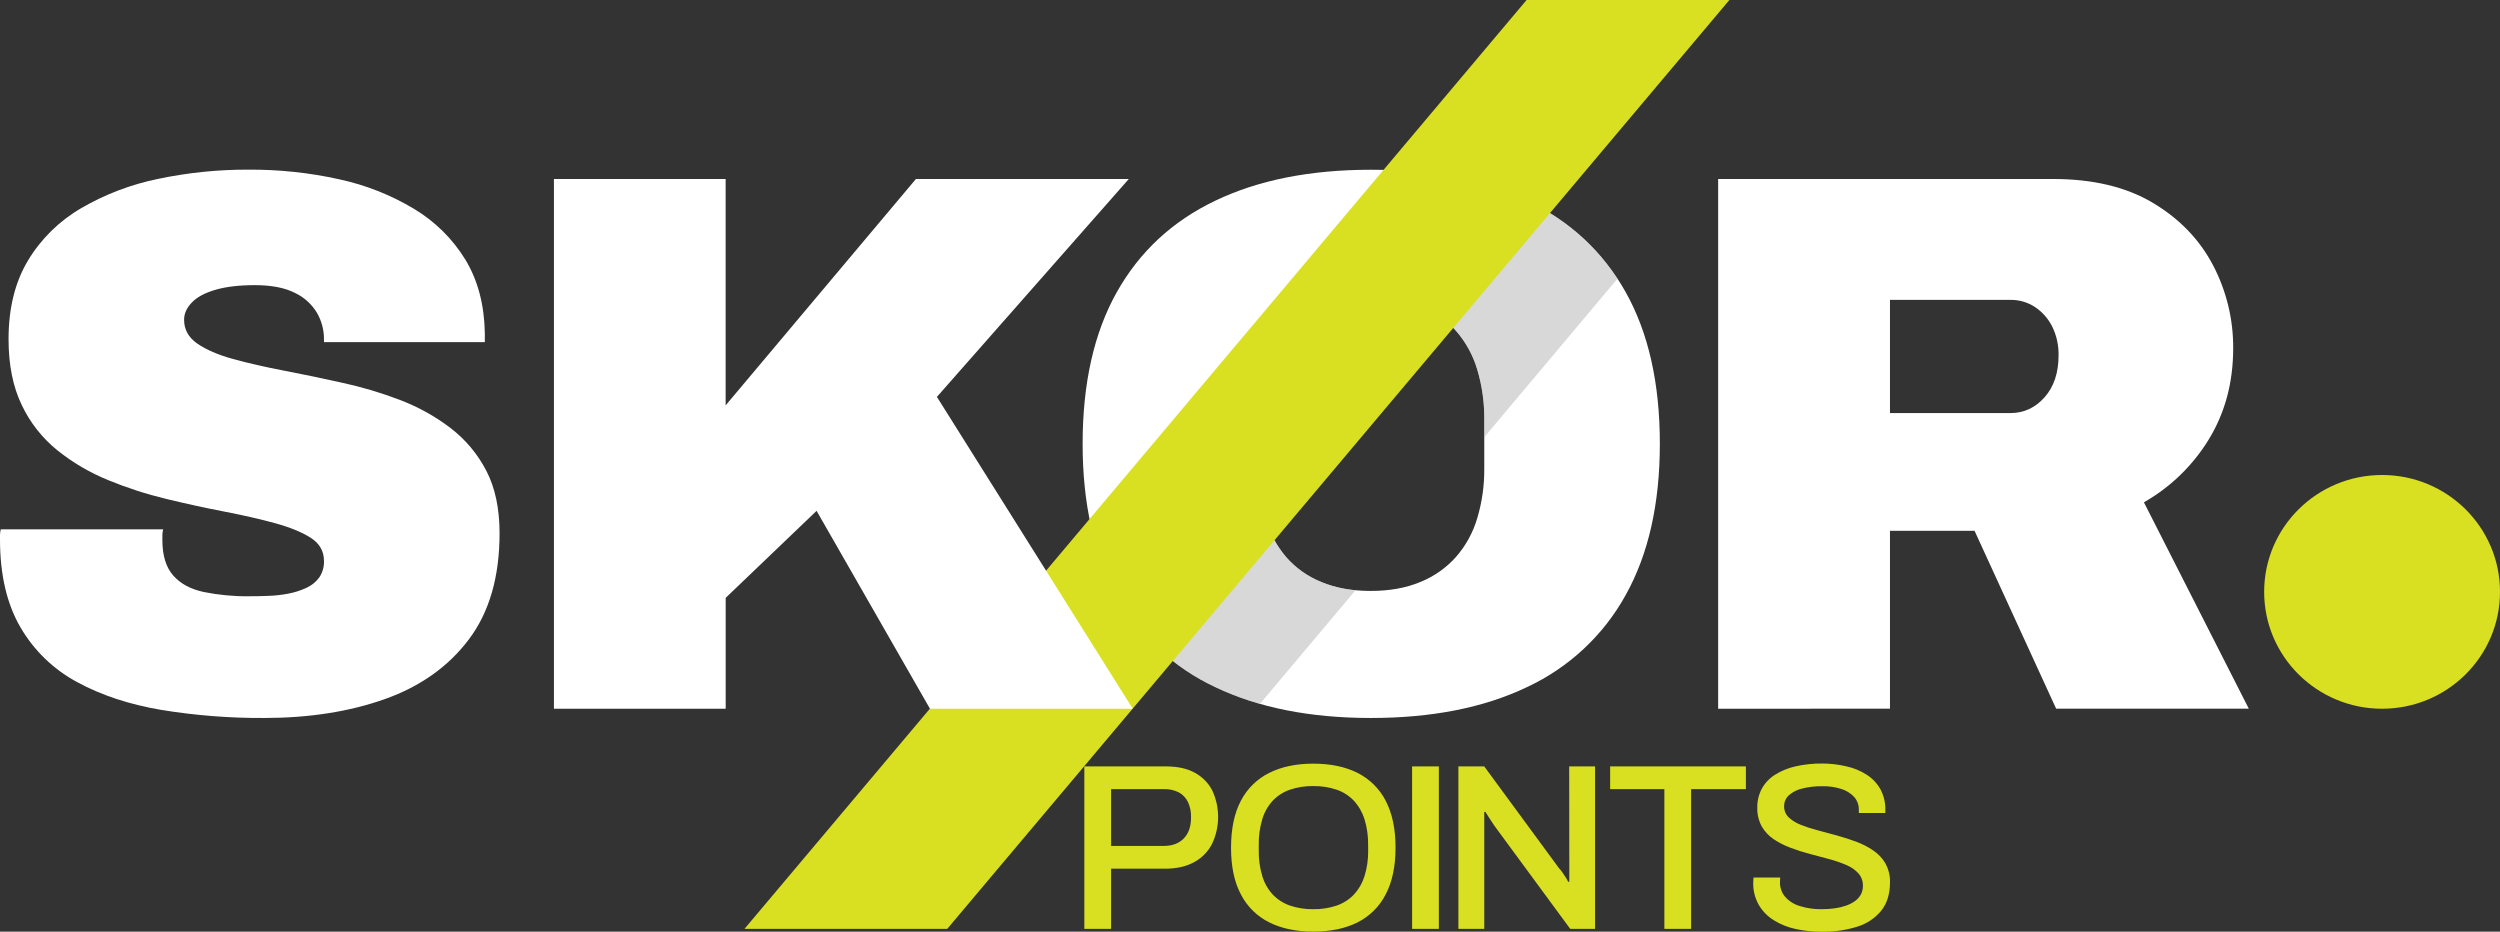 <svg width="161" height="60" viewBox="0 0 161 60" fill="none" xmlns="http://www.w3.org/2000/svg">
<rect x="0" y="0" width="161" height="60" fill="#333333" stroke="none"/>
<g clip-path="url(#clip0_313_111)">
<path d="M76.954 49.769C76.463 49.495 75.843 49.358 75.094 49.357H69.831V59.817H71.555V55.944H75.032C75.76 55.944 76.378 55.806 76.885 55.532C77.383 55.269 77.787 54.862 78.046 54.366C78.306 53.826 78.443 53.236 78.447 52.638C78.451 52.04 78.323 51.448 78.07 50.905C77.821 50.425 77.432 50.029 76.954 49.769ZM76.24 53.992C75.927 54.315 75.499 54.477 74.957 54.477H71.555V50.821H74.957C75.293 50.809 75.627 50.883 75.926 51.035C76.177 51.175 76.379 51.389 76.503 51.647C76.645 51.955 76.713 52.292 76.703 52.63C76.706 53.214 76.552 53.667 76.239 53.992H76.24ZM87.417 49.769C86.624 49.375 85.675 49.179 84.571 49.179C83.484 49.179 82.543 49.375 81.748 49.769C80.961 50.158 80.32 50.786 79.917 51.561C79.493 52.359 79.28 53.368 79.279 54.588C79.278 55.807 79.491 56.813 79.917 57.606C80.317 58.385 80.959 59.015 81.748 59.406C82.541 59.799 83.482 59.995 84.571 59.995C85.682 59.995 86.63 59.799 87.417 59.406C88.201 59.013 88.837 58.383 89.234 57.606C89.66 56.804 89.873 55.797 89.873 54.588C89.873 53.378 89.66 52.369 89.234 51.561C88.835 50.788 88.198 50.16 87.416 49.769H87.417ZM88.11 54.77C88.119 55.333 88.039 55.894 87.872 56.432C87.733 56.874 87.496 57.281 87.179 57.622C86.871 57.939 86.492 58.18 86.072 58.323C85.588 58.483 85.081 58.56 84.571 58.552C84.067 58.56 83.565 58.482 83.086 58.323C82.666 58.18 82.286 57.94 81.979 57.622C81.662 57.282 81.428 56.875 81.295 56.432C81.132 55.893 81.054 55.333 81.064 54.77V54.434C81.052 53.862 81.13 53.291 81.295 52.742C81.428 52.3 81.661 51.893 81.976 51.553C82.284 51.235 82.664 50.994 83.084 50.852C83.562 50.692 84.064 50.615 84.569 50.623C85.079 50.614 85.586 50.692 86.069 50.852C86.49 50.995 86.869 51.235 87.177 51.553C87.494 51.893 87.73 52.3 87.869 52.742C88.038 53.29 88.118 53.861 88.107 54.434L88.11 54.77ZM90.94 59.817H92.663V49.357H90.939L90.94 59.817ZM101.063 55.914V56.783H100.987C100.943 56.688 100.891 56.596 100.833 56.508C100.761 56.391 100.687 56.285 100.61 56.172C100.548 56.08 100.478 55.994 100.401 55.914L95.586 49.357H93.921V59.817H95.586V52.285H95.659C95.721 52.386 95.812 52.531 95.936 52.72C96.06 52.908 96.161 53.062 96.243 53.184L101.121 59.817H102.721V49.357H101.056L101.063 55.914ZM103.693 50.821H107.185V59.817H108.908V50.821H112.435V49.357H103.693V50.821ZM121.421 55.6C121.226 55.272 120.961 54.991 120.644 54.775C120.305 54.543 119.938 54.354 119.552 54.21C119.146 54.059 118.73 53.924 118.305 53.807C117.88 53.69 117.465 53.578 117.059 53.471C116.688 53.377 116.323 53.259 115.967 53.117C115.68 53.008 115.416 52.845 115.19 52.637C115.093 52.543 115.017 52.431 114.967 52.306C114.917 52.181 114.893 52.047 114.898 51.913C114.896 51.787 114.92 51.661 114.969 51.544C115.019 51.428 115.091 51.322 115.183 51.234C115.42 51.021 115.706 50.869 116.016 50.792C116.463 50.676 116.924 50.623 117.385 50.633C117.798 50.625 118.209 50.687 118.601 50.816C118.914 50.914 119.195 51.093 119.416 51.333C119.614 51.563 119.718 51.857 119.709 52.159V52.357H121.416V52.174C121.429 51.707 121.321 51.245 121.101 50.832C120.892 50.457 120.593 50.137 120.231 49.902C119.837 49.647 119.399 49.463 118.939 49.361C118.426 49.236 117.899 49.172 117.37 49.171C116.785 49.164 116.202 49.225 115.632 49.353C115.163 49.458 114.715 49.641 114.309 49.895C113.955 50.117 113.664 50.424 113.463 50.787C113.263 51.163 113.162 51.582 113.17 52.007C113.157 52.428 113.255 52.846 113.454 53.219C113.644 53.549 113.907 53.831 114.224 54.044C114.565 54.272 114.931 54.458 115.316 54.599C115.727 54.754 116.145 54.887 116.57 54.997C117.001 55.109 117.419 55.221 117.824 55.332C118.197 55.433 118.562 55.56 118.917 55.713C119.209 55.834 119.471 56.016 119.685 56.247C119.879 56.471 119.981 56.759 119.971 57.054C119.975 57.252 119.927 57.446 119.832 57.619C119.737 57.785 119.605 57.928 119.447 58.038C119.27 58.162 119.076 58.259 118.87 58.328C118.635 58.409 118.392 58.466 118.146 58.498C117.87 58.535 117.591 58.553 117.313 58.552C116.841 58.56 116.371 58.492 115.921 58.353C115.554 58.249 115.224 58.045 114.969 57.763C114.741 57.495 114.621 57.154 114.63 56.803C114.63 56.762 114.63 56.711 114.638 56.65C114.647 56.589 114.645 56.544 114.645 56.513H112.924C112.924 56.553 112.921 56.602 112.917 56.658C112.911 56.716 112.908 56.775 112.908 56.833C112.894 57.336 113.018 57.834 113.265 58.274C113.502 58.677 113.834 59.017 114.234 59.265C114.669 59.534 115.148 59.725 115.65 59.829C116.197 59.948 116.755 60.007 117.315 60.005C118.084 60.017 118.85 59.909 119.585 59.685C120.197 59.504 120.741 59.145 121.146 58.656C121.526 58.184 121.716 57.571 121.716 56.817C121.728 56.392 121.625 55.972 121.416 55.6H121.421Z" fill="#D9E021"/>
<path d="M153.406 45.643C157.6 45.643 161 42.273 161 38.116C161 33.959 157.6 30.59 153.406 30.59C149.212 30.59 145.812 33.959 145.812 38.116C145.812 42.273 149.212 45.643 153.406 45.643Z" fill="#D9E021"/>
<path d="M88.281 46.238C84.379 46.238 81.043 45.577 78.274 44.255C75.575 42.998 73.35 40.922 71.921 38.328C70.454 35.701 69.721 32.453 69.721 28.585C69.721 24.684 70.454 21.428 71.922 18.816C73.389 16.203 75.507 14.238 78.275 12.92C81.043 11.595 84.379 10.932 88.281 10.932C92.217 10.932 95.57 11.593 98.338 12.915C101.108 14.237 103.225 16.203 104.692 18.811C106.16 21.424 106.894 24.68 106.894 28.58C106.894 32.448 106.16 35.696 104.692 38.324C103.262 40.917 101.037 42.992 98.338 44.25C95.569 45.575 92.216 46.238 88.281 46.238ZM88.281 38.056C89.481 38.056 90.54 37.866 91.458 37.485C92.34 37.131 93.128 36.58 93.76 35.874C94.395 35.147 94.864 34.293 95.136 33.37C95.445 32.332 95.597 31.254 95.587 30.172V27.003C95.597 25.92 95.445 24.842 95.136 23.803C94.864 22.88 94.395 22.026 93.76 21.299C93.127 20.594 92.34 20.043 91.458 19.688C90.54 19.308 89.481 19.118 88.281 19.118C87.081 19.118 86.022 19.308 85.105 19.688C84.228 20.039 83.447 20.591 82.827 21.299C82.207 22.032 81.747 22.885 81.477 23.803C81.167 24.842 81.014 25.92 81.024 27.003V30.176C81.014 31.257 81.167 32.333 81.477 33.37C81.747 34.289 82.207 35.142 82.827 35.874C83.447 36.583 84.227 37.135 85.105 37.485C86.022 37.867 87.081 38.057 88.281 38.056Z" fill="white"/>
<path d="M110.649 45.643V11.527H132.214C134.782 11.527 136.923 12.038 138.639 13.06C140.355 14.082 141.647 15.421 142.517 17.076C143.383 18.73 143.83 20.569 143.817 22.432C143.817 24.614 143.301 26.556 142.27 28.258C141.244 29.954 139.797 31.362 138.068 32.349L144.822 45.638H132.415L127.161 34.184H121.714V45.638L110.649 45.643ZM121.714 26.602H129.469C130.336 26.602 131.069 26.263 131.67 25.585C132.272 24.908 132.572 24.007 132.571 22.883C132.584 22.248 132.448 21.62 132.171 21.048C131.921 20.539 131.541 20.103 131.07 19.784C130.597 19.468 130.039 19.303 129.469 19.312H121.714V26.602Z" fill="white"/>
<path opacity="0.5" d="M104.164 17.949C102.732 15.767 100.788 14.089 98.334 12.915C96.44 12.009 94.271 11.414 91.826 11.129L84.292 20.09C84.554 19.938 84.825 19.803 85.105 19.687C86.023 19.307 87.082 19.116 88.282 19.116C89.482 19.116 90.541 19.307 91.459 19.687C92.34 20.042 93.128 20.593 93.761 21.298C94.395 22.025 94.865 22.879 95.136 23.802C95.446 24.841 95.598 25.92 95.587 27.003V28.154L104.164 17.949ZM82.828 35.872C82.207 35.14 81.747 34.288 81.477 33.37C81.167 32.332 81.015 31.255 81.024 30.172V27.003C81.013 25.92 81.165 24.842 81.474 23.804C81.54 23.587 81.617 23.378 81.698 23.174L70.885 36.035C71.166 36.826 71.513 37.593 71.921 38.328C73.35 40.922 75.576 42.998 78.275 44.255C79.198 44.693 80.157 45.052 81.142 45.329L87.298 38.009C86.544 37.945 85.805 37.769 85.105 37.485C84.228 37.135 83.447 36.583 82.828 35.875V35.872Z" fill="#B3B3B3"/>
<path d="M98.312 0L47.946 59.817H61.005L111.372 0H98.312Z" fill="#D9E021"/>
<path d="M17.014 46.238C14.793 46.25 12.575 46.076 10.384 45.717C8.332 45.37 6.53 44.776 4.978 43.933C3.455 43.117 2.191 41.898 1.325 40.412C0.442 38.907 0 37.015 0 34.734V34.462C0.001 34.336 0.018 34.211 0.05 34.089H10.507C10.475 34.211 10.458 34.336 10.457 34.462V34.785C10.457 35.775 10.691 36.536 11.158 37.065C11.625 37.595 12.284 37.949 13.134 38.127C14.081 38.318 15.045 38.409 16.011 38.399C16.411 38.399 16.837 38.392 17.286 38.374C17.724 38.36 18.159 38.31 18.588 38.226C18.986 38.15 19.372 38.025 19.738 37.854C20.068 37.706 20.352 37.475 20.564 37.184C20.773 36.87 20.878 36.499 20.864 36.123C20.864 35.494 20.58 34.999 20.013 34.636C19.446 34.274 18.679 33.959 17.712 33.693C16.744 33.428 15.659 33.18 14.459 32.949C13.259 32.718 12.009 32.445 10.708 32.131C9.427 31.823 8.172 31.417 6.955 30.915C5.784 30.438 4.688 29.795 3.703 29.007C2.723 28.216 1.936 27.216 1.4 26.082C0.833 24.907 0.55 23.492 0.551 21.837C0.551 19.853 0.968 18.168 1.801 16.779C2.638 15.387 3.817 14.227 5.228 13.407C6.764 12.514 8.438 11.876 10.182 11.52C12.099 11.117 14.053 10.917 16.012 10.925C17.973 10.914 19.928 11.121 21.842 11.545C23.547 11.913 25.178 12.558 26.67 13.454C28.021 14.265 29.154 15.387 29.973 16.726C30.773 18.049 31.189 19.621 31.223 21.443V22.032H20.864V21.834C20.865 21.243 20.71 20.662 20.414 20.148C20.078 19.587 19.581 19.138 18.986 18.859C18.335 18.529 17.476 18.364 16.41 18.363C15.409 18.363 14.567 18.462 13.884 18.66C13.2 18.858 12.691 19.131 12.357 19.478C12.022 19.826 11.855 20.198 11.856 20.595C11.856 21.224 12.14 21.735 12.707 22.128C13.274 22.521 14.041 22.852 15.009 23.12C15.975 23.385 17.059 23.633 18.261 23.864C19.462 24.094 20.712 24.354 22.011 24.644C23.289 24.919 24.544 25.292 25.764 25.76C26.931 26.203 28.028 26.812 29.019 27.569C29.981 28.307 30.767 29.247 31.321 30.321C31.887 31.412 32.171 32.751 32.172 34.337C32.172 37.148 31.513 39.428 30.195 41.176C28.878 42.924 27.077 44.205 24.791 45.019C22.506 45.831 19.914 46.237 17.014 46.238Z" fill="white"/>
<path d="M35.673 45.643V11.527H46.731V26.105L58.985 11.527H72.695L60.337 25.559L72.949 45.641H59.889L52.588 32.898L46.734 38.501V45.641L35.673 45.643Z" fill="white"/>
</g>
<defs>
<clipPath id="clip0_313_111">
<rect width="161" height="60" fill="white"/>
</clipPath>
</defs>
</svg>
